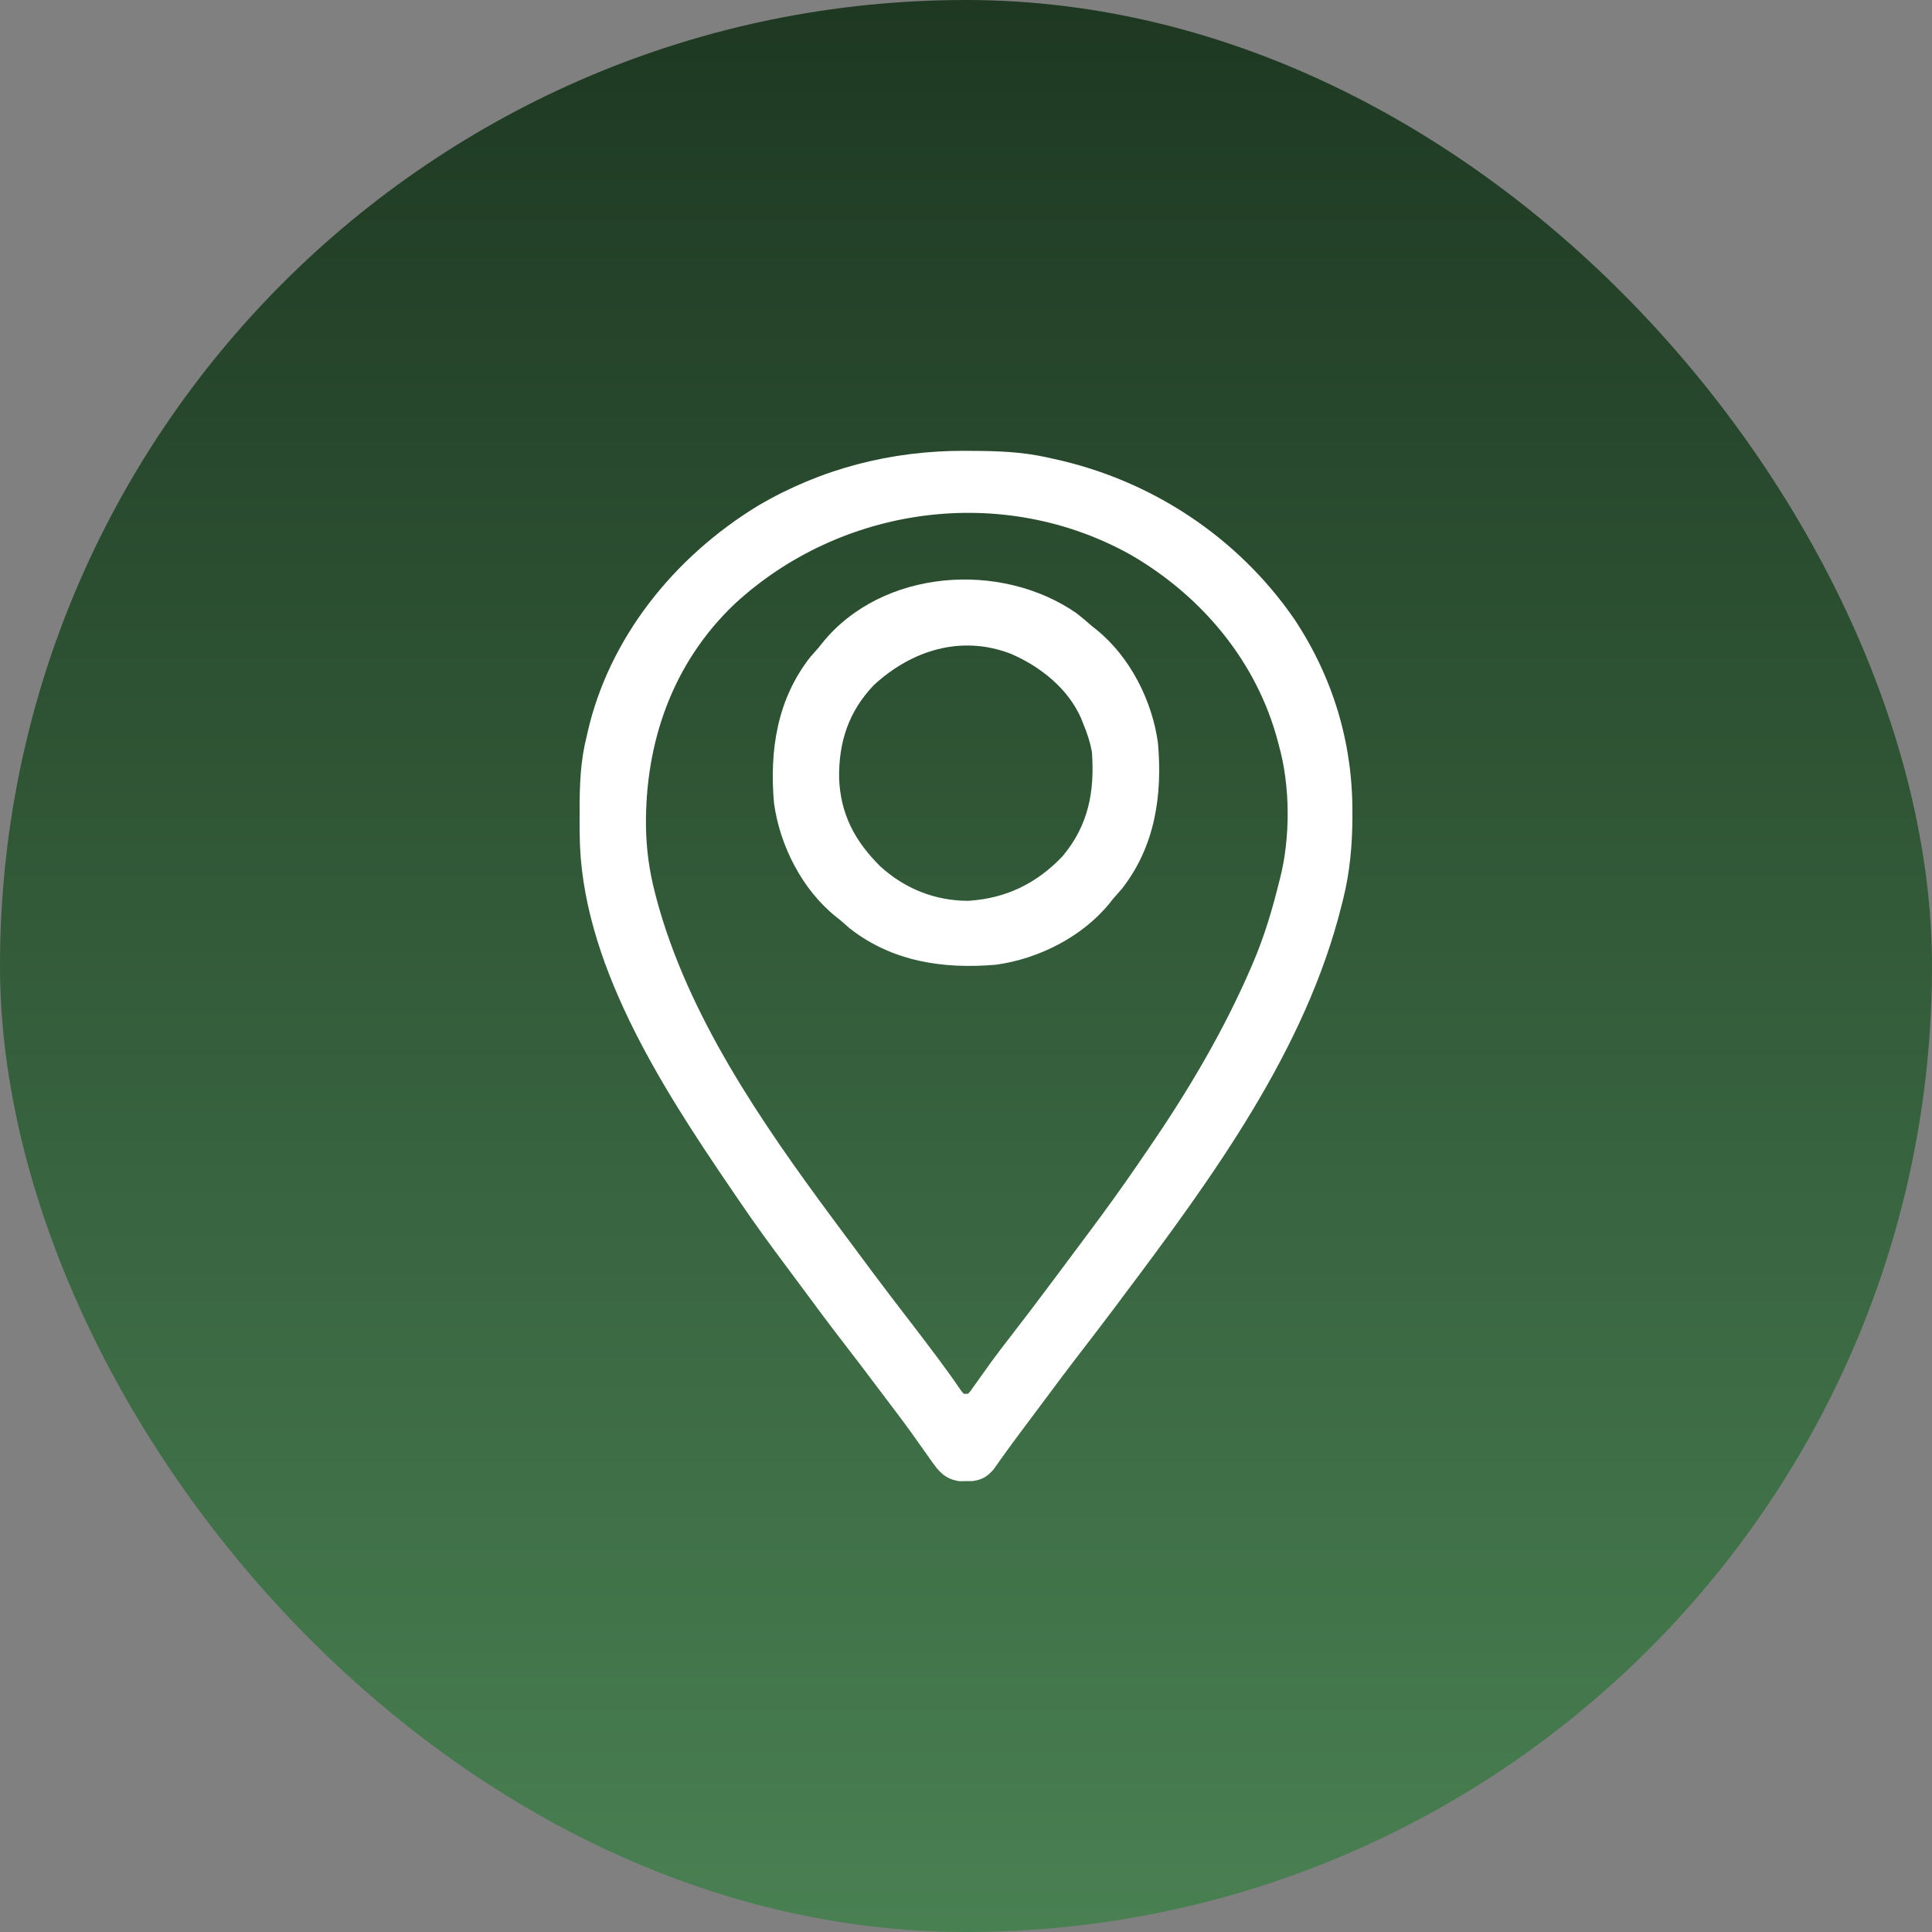 <svg width="38" height="38" viewBox="0 0 38 38" fill="none" xmlns="http://www.w3.org/2000/svg">
<rect x="0" y="0" width="38" height="38" fill="#808080" stroke="none"/>
<rect width="38" height="38" rx="19" fill="url(#paint0_linear_741_582)"/>
<path d="M18.984 8.867C19.02 8.867 19.055 8.867 19.092 8.868C19.605 8.87 20.099 8.884 20.599 8.998C20.652 9.009 20.652 9.009 20.705 9.021C22.667 9.442 24.352 10.583 25.446 12.16C26.218 13.315 26.604 14.609 26.6 15.969C26.6 16.018 26.6 16.018 26.6 16.069C26.598 16.623 26.552 17.151 26.416 17.693C26.406 17.731 26.397 17.768 26.387 17.808C25.678 20.658 23.847 23.158 22.074 25.518C22.029 25.578 21.985 25.638 21.94 25.698C21.729 25.979 21.515 26.259 21.3 26.538C21.031 26.886 20.768 27.238 20.506 27.59C20.429 27.693 20.352 27.796 20.275 27.899C20.25 27.933 20.224 27.967 20.198 28.002C20.148 28.069 20.098 28.136 20.048 28.203C19.939 28.349 19.831 28.494 19.727 28.642C19.701 28.677 19.701 28.677 19.675 28.714C19.631 28.775 19.587 28.837 19.544 28.899C19.423 29.04 19.32 29.105 19.128 29.131C19.065 29.131 19.065 29.131 19 29.131C18.958 29.132 18.916 29.133 18.872 29.134C18.664 29.102 18.549 29.024 18.421 28.872C18.341 28.768 18.266 28.661 18.191 28.553C18.135 28.475 18.079 28.396 18.023 28.317C17.995 28.278 17.968 28.239 17.939 28.198C17.828 28.043 17.714 27.891 17.599 27.738C17.568 27.698 17.568 27.698 17.537 27.657C17.496 27.603 17.455 27.549 17.415 27.495C17.353 27.413 17.291 27.331 17.229 27.249C17.016 26.965 16.802 26.683 16.584 26.402C16.288 26.019 16 25.63 15.713 25.241C15.625 25.122 15.537 25.004 15.449 24.886C15.139 24.471 14.833 24.053 14.544 23.625C14.485 23.538 14.425 23.451 14.366 23.364C12.985 21.339 11.418 18.894 11.402 16.411C11.402 16.38 11.402 16.349 11.401 16.318C11.4 16.219 11.4 16.12 11.4 16.02C11.4 15.987 11.4 15.953 11.4 15.918C11.401 15.432 11.417 14.966 11.537 14.492C11.547 14.448 11.547 14.448 11.557 14.404C11.976 12.564 13.24 10.965 14.909 9.947C16.146 9.219 17.528 8.861 18.984 8.867ZM14.445 11.883C13.215 13.056 12.694 14.614 12.705 16.228C12.71 16.689 12.768 17.126 12.886 17.574C12.896 17.611 12.905 17.649 12.915 17.687C13.529 19.971 14.965 22.064 16.384 23.977C16.44 24.052 16.495 24.126 16.55 24.201C16.973 24.773 17.398 25.343 17.833 25.906C18.033 26.164 18.23 26.425 18.426 26.686C18.45 26.718 18.474 26.75 18.498 26.783C18.637 26.97 18.772 27.158 18.901 27.35C18.919 27.372 18.937 27.393 18.955 27.415C18.983 27.415 19.011 27.415 19.04 27.415C19.095 27.355 19.095 27.355 19.148 27.276C19.181 27.23 19.181 27.23 19.214 27.184C19.249 27.134 19.249 27.134 19.285 27.084C19.334 27.014 19.384 26.945 19.434 26.876C19.46 26.84 19.485 26.805 19.511 26.768C19.626 26.611 19.745 26.457 19.864 26.303C20.127 25.965 20.385 25.623 20.641 25.281C20.664 25.25 20.686 25.22 20.71 25.189C20.858 24.992 21.005 24.794 21.152 24.597C21.234 24.486 21.317 24.376 21.399 24.266C21.739 23.811 22.071 23.353 22.39 22.885C22.452 22.793 22.515 22.702 22.578 22.611C23.357 21.476 24.063 20.288 24.603 19.037C24.617 19.004 24.631 18.972 24.645 18.939C24.863 18.43 25.019 17.91 25.151 17.377C25.159 17.348 25.166 17.319 25.174 17.289C25.383 16.477 25.38 15.456 25.151 14.65C25.144 14.623 25.137 14.597 25.13 14.569C24.724 13.041 23.671 11.746 22.25 10.918C19.706 9.493 16.528 9.957 14.445 11.883Z" fill="white"/>
<path d="M21.179 12.065C21.281 12.145 21.379 12.228 21.476 12.314C21.518 12.347 21.518 12.347 21.561 12.381C22.225 12.915 22.664 13.782 22.776 14.618C22.866 15.651 22.716 16.655 22.061 17.488C22.006 17.551 21.951 17.614 21.895 17.676C21.873 17.704 21.851 17.733 21.828 17.761C21.293 18.424 20.425 18.862 19.587 18.975C18.553 19.064 17.547 18.914 16.713 18.26C16.65 18.206 16.587 18.151 16.524 18.095C16.496 18.073 16.468 18.051 16.439 18.028C15.775 17.494 15.336 16.628 15.223 15.791C15.134 14.758 15.284 13.754 15.939 12.921C15.994 12.858 16.049 12.795 16.105 12.733C16.127 12.705 16.149 12.677 16.172 12.648C17.349 11.189 19.687 11.025 21.179 12.065ZM17.188 13.474C16.691 13.995 16.497 14.591 16.504 15.296C16.528 16.011 16.815 16.549 17.322 17.048C17.804 17.482 18.391 17.717 19.042 17.718C19.782 17.672 20.384 17.381 20.895 16.846C21.411 16.235 21.534 15.562 21.476 14.786C21.44 14.593 21.384 14.421 21.308 14.241C21.294 14.205 21.28 14.169 21.266 14.133C21.011 13.544 20.459 13.106 19.881 12.859C18.907 12.483 17.932 12.789 17.188 13.474Z" fill="white"/>
<defs>
<linearGradient id="paint0_linear_741_582" x1="19" y1="0" x2="19" y2="38" gradientUnits="userSpaceOnUse">
<stop stop-color="#1E3822"/>
<stop offset="1" stop-color="#498052"/>
</linearGradient>
</defs>
</svg>
